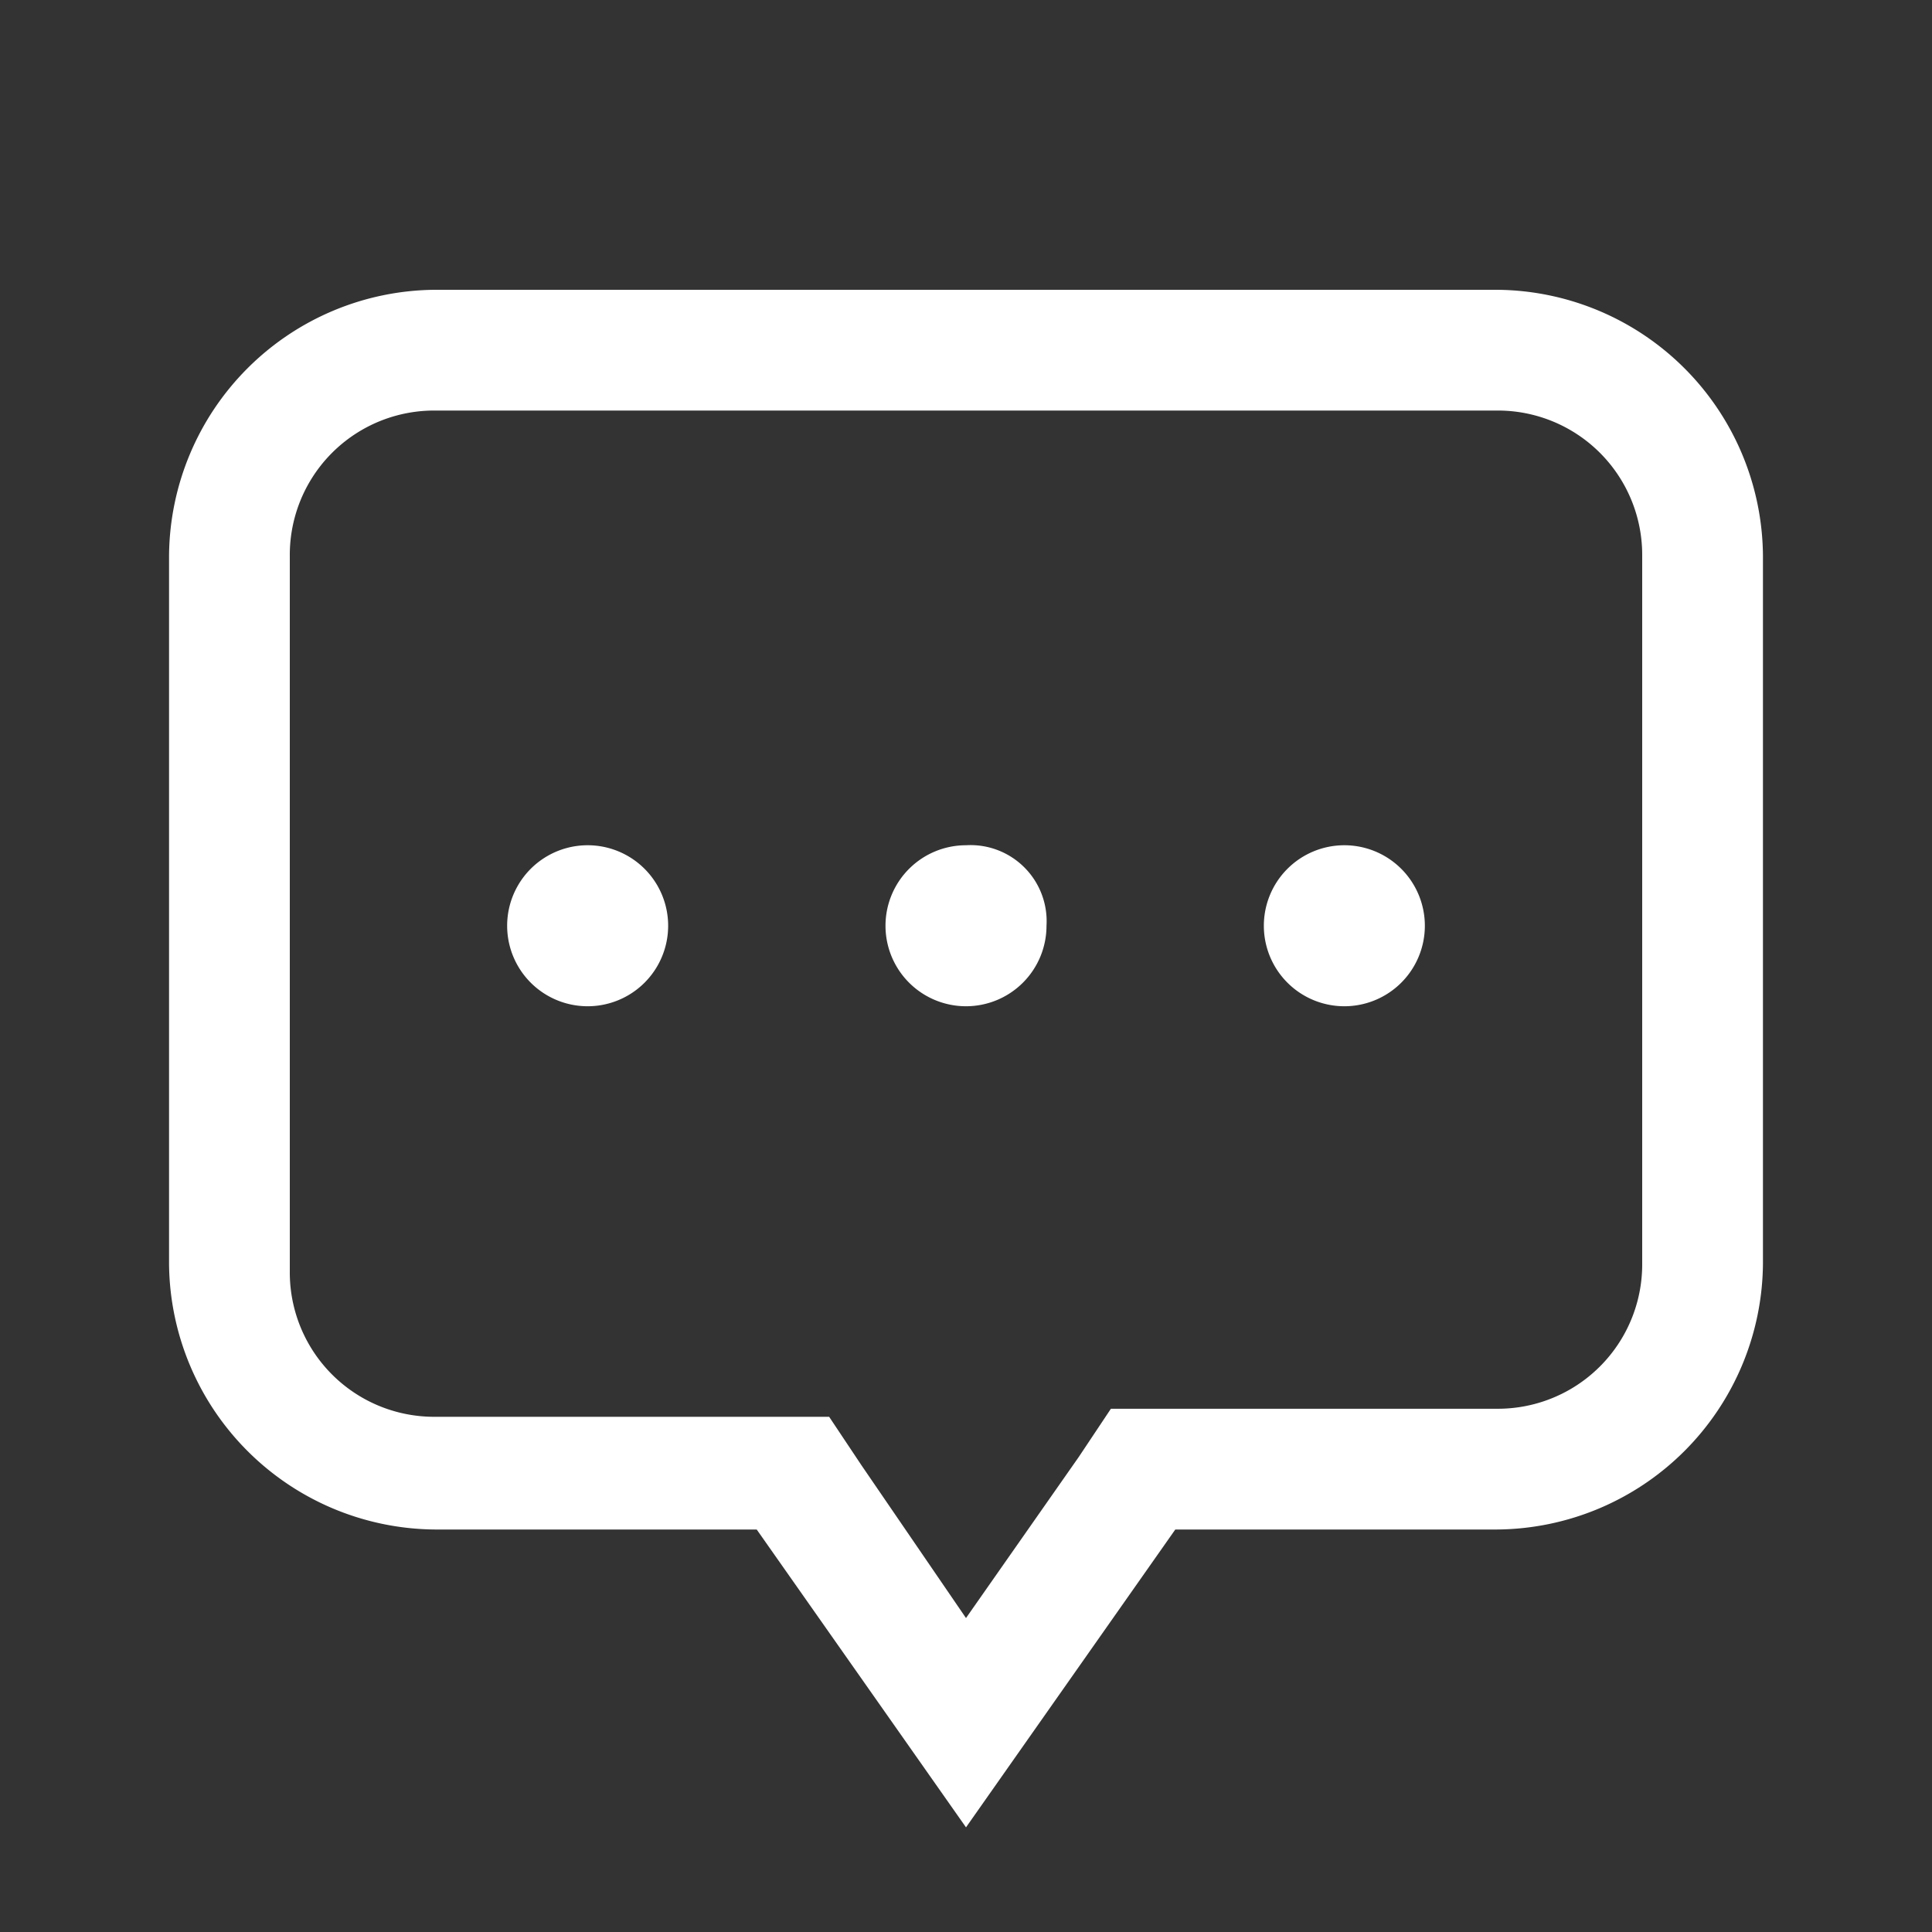<svg id="_24X24-反白-消息" data-name="24X24-反白-消息" xmlns="http://www.w3.org/2000/svg" viewBox="0 0 24 24">
  <rect x="0" y="0" width="24" height="24" fill="#333333" stroke="none"/>
  <defs>
    <style>
      .cls-1 {
        fill: none;
      }

      .cls-2 {
        fill: #fff;
      }
    </style>
  </defs>
  <rect id="矩形_114" data-name="矩形 114" class="cls-1" width="24" height="24"/>
  <path id="路径_72" data-name="路径 72" class="cls-2" d="M7.3,10.5a1,1,0,0,0,0,2,1,1,0,0,0,0-2Zm4.7,0a1,1,0,1,0,1,1A.945.945,0,0,0,12,10.5Zm4.7,0a1,1,0,1,0,1,1A1,1,0,0,0,16.7,10.5Zm1.9-6.9H5.4A3.329,3.329,0,0,0,2.1,6.9v8.8A3.329,3.329,0,0,0,5.4,19h4L12,22.7,14.6,19h4a3.329,3.329,0,0,0,3.3-3.3V6.9A3.329,3.329,0,0,0,18.6,3.6Zm1.8,12.1a1.793,1.793,0,0,1-1.8,1.8H13.8l-.4.6-1.4,2-1.3-1.9-.4-.6H5.4a1.793,1.793,0,0,1-1.8-1.8V6.9A1.793,1.793,0,0,1,5.4,5.1H18.6a1.793,1.793,0,0,1,1.8,1.8v8.8Z"/>
</svg>
